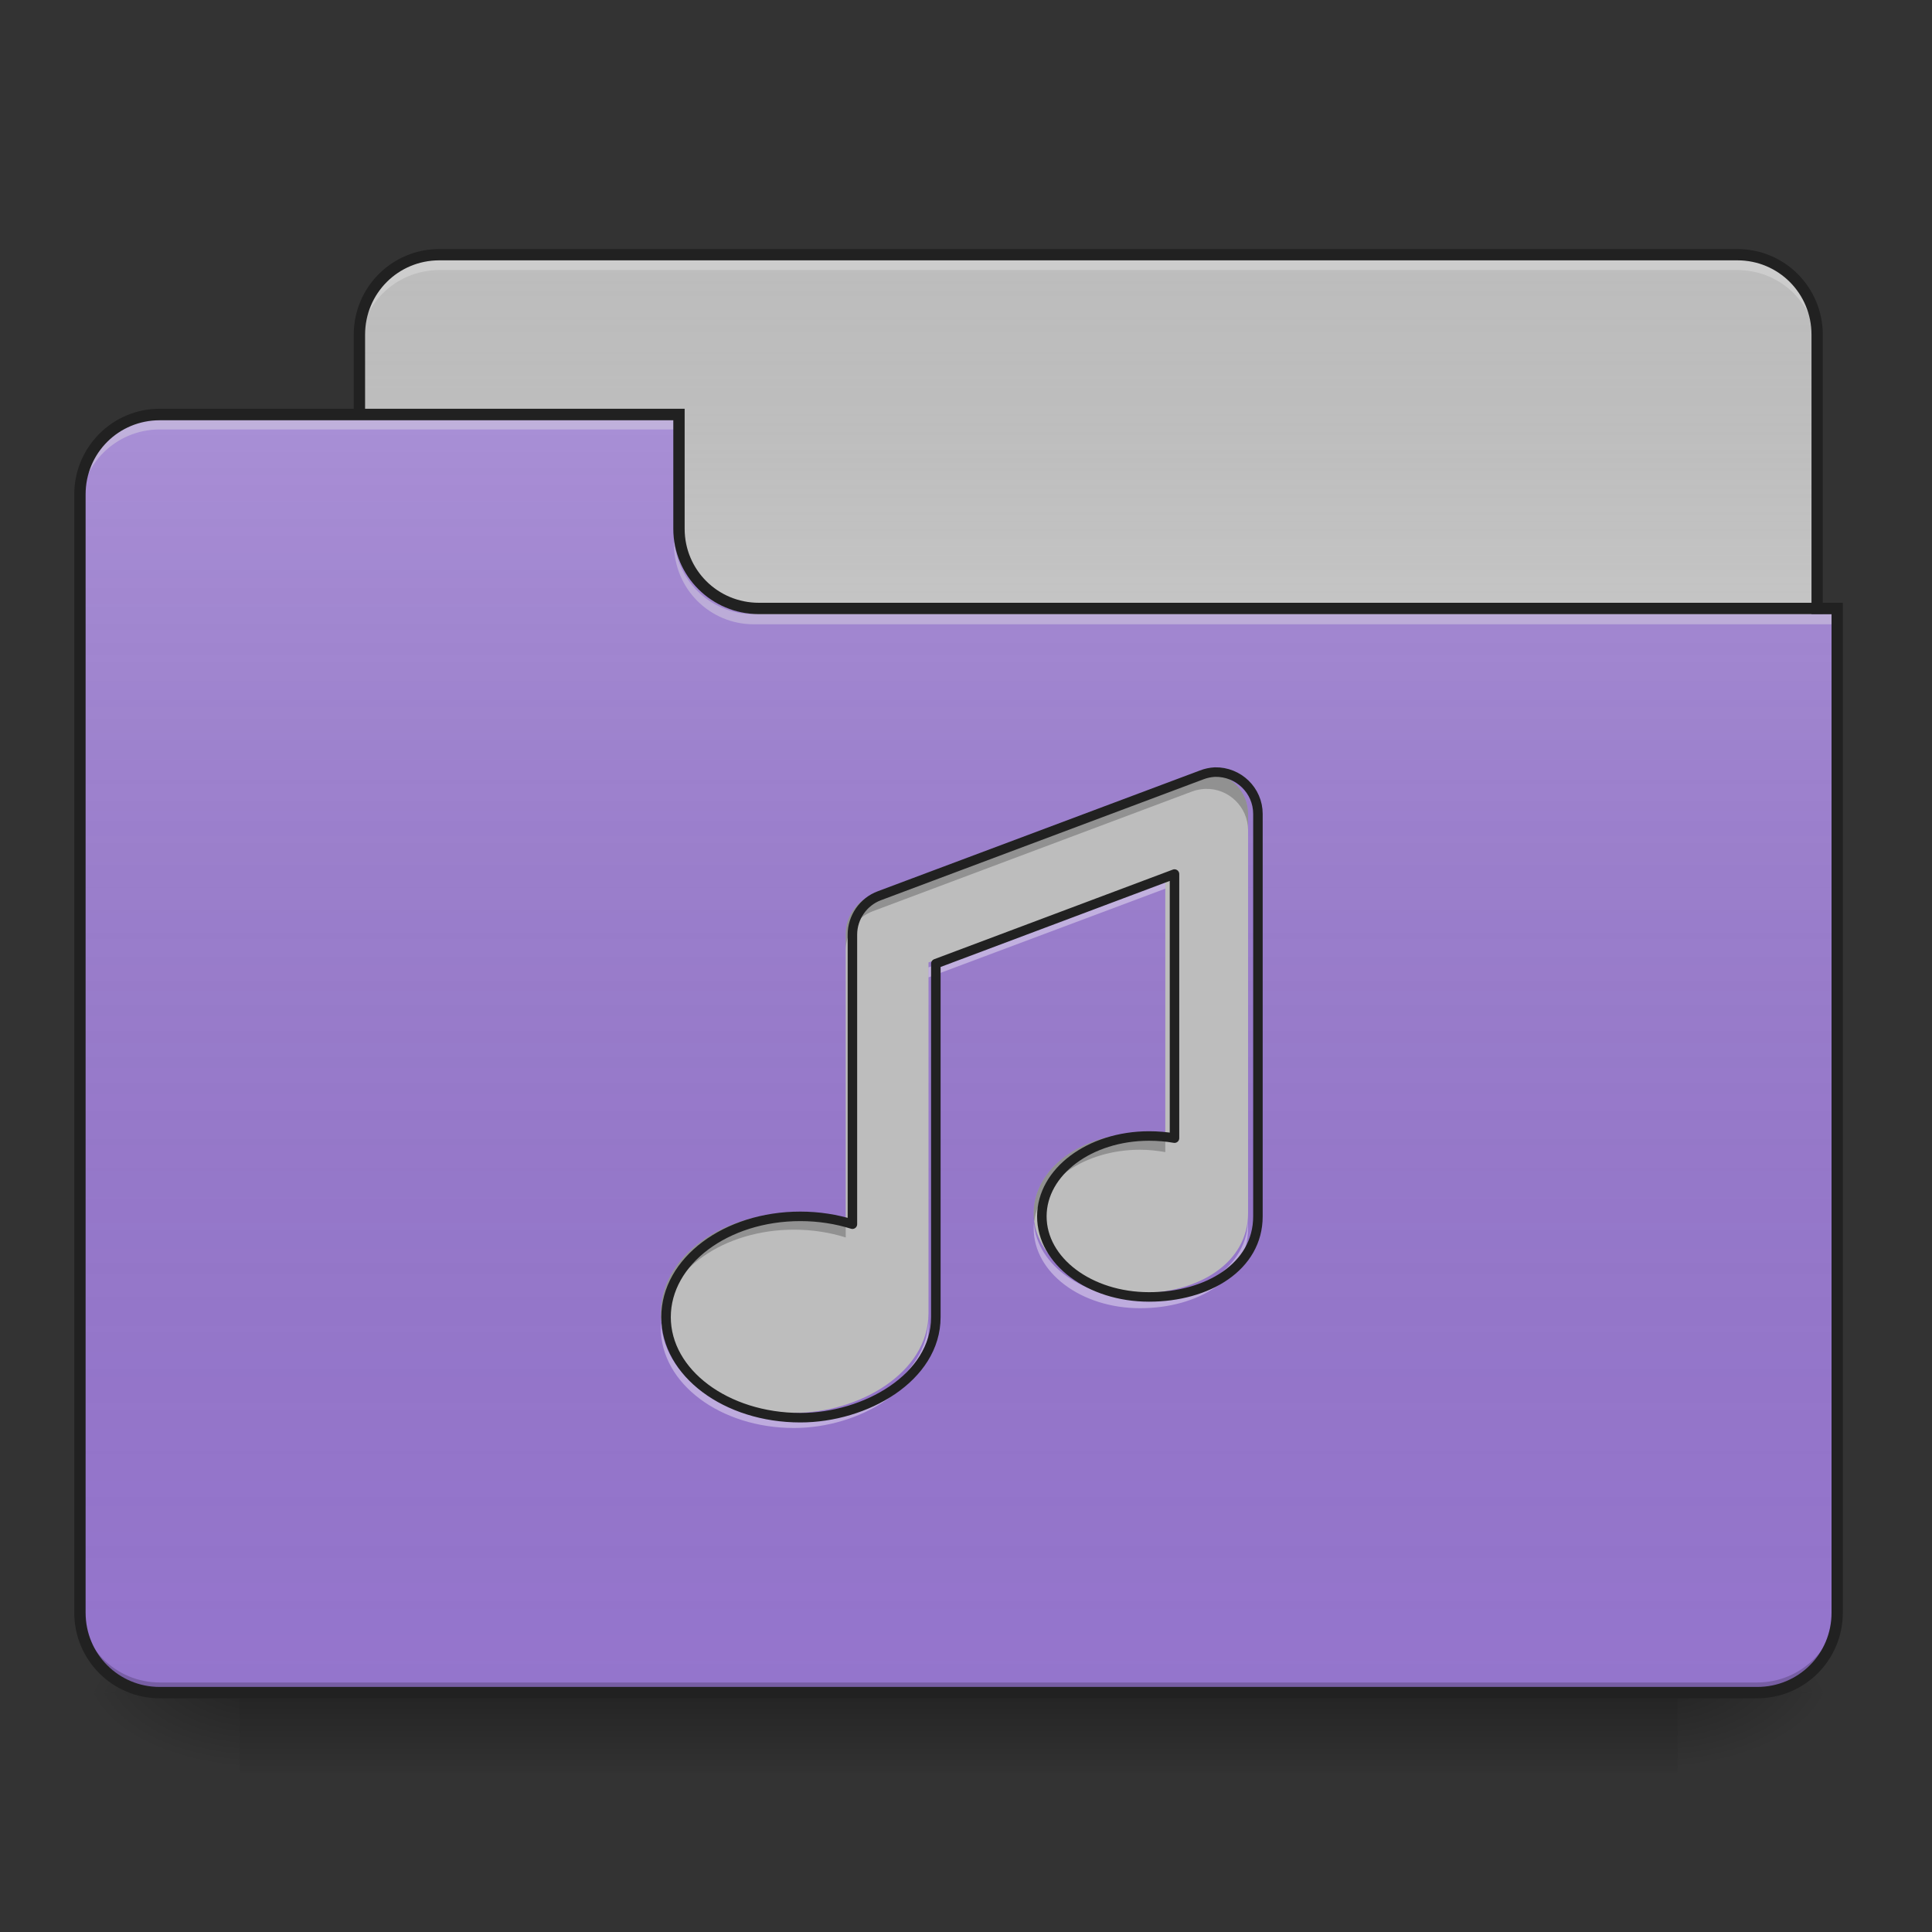 <?xml version="1.0" encoding="UTF-8"?>
<svg xmlns="http://www.w3.org/2000/svg" xmlns:xlink="http://www.w3.org/1999/xlink" width="32px" height="32px" viewBox="0 0 32 32" version="1.1">
<rect x="0" y="0" width="32" height="32" fill="#333333" stroke="none"/>
<defs>
<linearGradient id="linear0" gradientUnits="userSpaceOnUse" x1="254" y1="233.5" x2="254" y2="254.667" gradientTransform="matrix(0.063,0,0,0.063,-0,13.439)">
<stop offset="0" style="stop-color:rgb(0%,0%,0%);stop-opacity:0.275;"/>
<stop offset="1" style="stop-color:rgb(0%,0%,0%);stop-opacity:0;"/>
</linearGradient>
<radialGradient id="radial0" gradientUnits="userSpaceOnUse" cx="450.909" cy="189.579" fx="450.909" fy="189.579" r="21.167" gradientTransform="matrix(0,-0.078,-0.141,-0,54.115,63.595)">
<stop offset="0" style="stop-color:rgb(0%,0%,0%);stop-opacity:0.314;"/>
<stop offset="0.222" style="stop-color:rgb(0%,0%,0%);stop-opacity:0.275;"/>
<stop offset="1" style="stop-color:rgb(0%,0%,0%);stop-opacity:0;"/>
</radialGradient>
<radialGradient id="radial1" gradientUnits="userSpaceOnUse" cx="450.909" cy="189.579" fx="450.909" fy="189.579" r="21.167" gradientTransform="matrix(-0,0.078,0.141,0,-22.362,-7.527)">
<stop offset="0" style="stop-color:rgb(0%,0%,0%);stop-opacity:0.314;"/>
<stop offset="0.222" style="stop-color:rgb(0%,0%,0%);stop-opacity:0.275;"/>
<stop offset="1" style="stop-color:rgb(0%,0%,0%);stop-opacity:0;"/>
</radialGradient>
<radialGradient id="radial2" gradientUnits="userSpaceOnUse" cx="450.909" cy="189.579" fx="450.909" fy="189.579" r="21.167" gradientTransform="matrix(-0,-0.078,0.141,-0,-22.362,63.595)">
<stop offset="0" style="stop-color:rgb(0%,0%,0%);stop-opacity:0.314;"/>
<stop offset="0.222" style="stop-color:rgb(0%,0%,0%);stop-opacity:0.275;"/>
<stop offset="1" style="stop-color:rgb(0%,0%,0%);stop-opacity:0;"/>
</radialGradient>
<radialGradient id="radial3" gradientUnits="userSpaceOnUse" cx="450.909" cy="189.579" fx="450.909" fy="189.579" r="21.167" gradientTransform="matrix(0,0.078,-0.141,0,54.115,-7.527)">
<stop offset="0" style="stop-color:rgb(0%,0%,0%);stop-opacity:0.314;"/>
<stop offset="0.222" style="stop-color:rgb(0%,0%,0%);stop-opacity:0.275;"/>
<stop offset="1" style="stop-color:rgb(0%,0%,0%);stop-opacity:0;"/>
</radialGradient>
<linearGradient id="linear1" gradientUnits="userSpaceOnUse" x1="254" y1="-147.5" x2="254" y2="-31.083" gradientTransform="matrix(0.063,0,0,0.063,0,13.439)">
<stop offset="0" style="stop-color:rgb(64.314%,64.314%,64.314%);stop-opacity:0;"/>
<stop offset="1" style="stop-color:rgb(100%,100%,100%);stop-opacity:0.196;"/>
</linearGradient>
<linearGradient id="linear2" gradientUnits="userSpaceOnUse" x1="254" y1="233.5" x2="254" y2="-105.167" gradientTransform="matrix(0.063,0,0,0.063,-0,13.439)">
<stop offset="0" style="stop-color:rgb(34.51%,34.51%,34.51%);stop-opacity:0;"/>
<stop offset="1" style="stop-color:rgb(98.039%,98.039%,98.039%);stop-opacity:0.196;"/>
</linearGradient>
</defs>
<g id="surface1">
<path style=" stroke:none;fill-rule:nonzero;fill:url(#linear0);" d="M 3.969 28.035 L 27.785 28.035 L 27.785 29.355 L 3.969 29.355 Z M 3.969 28.035 "/>
<path style=" stroke:none;fill-rule:nonzero;fill:url(#radial0);" d="M 27.785 28.035 L 30.43 28.035 L 30.43 26.711 L 27.785 26.711 Z M 27.785 28.035 "/>
<path style=" stroke:none;fill-rule:nonzero;fill:url(#radial1);" d="M 3.969 28.035 L 1.324 28.035 L 1.324 29.355 L 3.969 29.355 Z M 3.969 28.035 "/>
<path style=" stroke:none;fill-rule:nonzero;fill:url(#radial2);" d="M 3.969 28.035 L 1.324 28.035 L 1.324 26.711 L 3.969 26.711 Z M 3.969 28.035 "/>
<path style=" stroke:none;fill-rule:nonzero;fill:url(#radial3);" d="M 27.785 28.035 L 30.43 28.035 L 30.43 29.355 L 27.785 29.355 Z M 27.785 28.035 "/>
<path style=" stroke:none;fill-rule:nonzero;fill:rgb(74.118%,74.118%,74.118%);fill-opacity:1;" d="M 7.277 4.219 L 28.777 4.219 C 29.508 4.219 30.098 4.812 30.098 5.543 L 30.098 10.504 C 30.098 11.234 29.508 11.828 28.777 11.828 L 7.277 11.828 C 6.547 11.828 5.953 11.234 5.953 10.504 L 5.953 5.543 C 5.953 4.812 6.547 4.219 7.277 4.219 Z M 7.277 4.219 "/>
<path style=" stroke:none;fill-rule:nonzero;fill:url(#linear1);" d="M 7.277 4.219 L 28.777 4.219 C 29.508 4.219 30.098 4.812 30.098 5.543 L 30.098 10.504 C 30.098 11.234 29.508 11.828 28.777 11.828 L 7.277 11.828 C 6.547 11.828 5.953 11.234 5.953 10.504 L 5.953 5.543 C 5.953 4.812 6.547 4.219 7.277 4.219 Z M 7.277 4.219 "/>
<path style=" stroke:none;fill-rule:nonzero;fill:rgb(90.196%,90.196%,90.196%);fill-opacity:0.392;" d="M 7.277 4.309 C 6.543 4.309 5.953 4.898 5.953 5.629 L 5.953 5.797 C 5.953 5.062 6.543 4.473 7.277 4.473 L 28.777 4.473 C 29.508 4.473 30.098 5.062 30.098 5.797 L 30.098 5.629 C 30.098 4.898 29.508 4.309 28.777 4.309 Z M 7.277 4.309 "/>
<path style=" stroke:none;fill-rule:nonzero;fill:rgb(12.941%,12.941%,12.941%);fill-opacity:1;" d="M 7.277 4.125 C 6.492 4.125 5.859 4.758 5.859 5.543 L 5.859 10.504 C 5.859 11.285 6.492 11.922 7.277 11.922 L 28.777 11.922 C 29.559 11.922 30.191 11.285 30.191 10.504 L 30.191 5.543 C 30.191 4.758 29.559 4.125 28.777 4.125 Z M 7.277 4.312 L 28.777 4.312 C 29.457 4.312 30.004 4.859 30.004 5.543 L 30.004 10.504 C 30.004 11.188 29.457 11.734 28.777 11.734 L 7.277 11.734 C 6.594 11.734 6.047 11.188 6.047 10.504 L 6.047 5.543 C 6.047 4.859 6.594 4.312 7.277 4.312 Z M 7.277 4.312 "/>
<path style=" stroke:none;fill-rule:nonzero;fill:rgb(58.431%,45.882%,80.392%);fill-opacity:1;" d="M 2.645 6.863 C 1.914 6.863 1.324 7.457 1.324 8.188 L 1.324 26.711 C 1.324 27.445 1.914 28.035 2.645 28.035 L 29.105 28.035 C 29.84 28.035 30.43 27.445 30.43 26.711 L 30.43 10.172 L 12.57 10.172 C 11.836 10.172 11.246 9.582 11.246 8.852 L 11.246 6.863 Z M 2.645 6.863 "/>
<path style=" stroke:none;fill-rule:nonzero;fill:url(#linear2);" d="M 2.645 6.863 C 1.914 6.863 1.324 7.457 1.324 8.188 L 1.324 26.711 C 1.324 27.445 1.914 28.035 2.645 28.035 L 29.105 28.035 C 29.84 28.035 30.43 27.445 30.43 26.711 L 30.43 10.172 L 12.57 10.172 C 11.836 10.172 11.246 9.582 11.246 8.852 L 11.246 6.863 Z M 2.645 6.863 "/>
<path style=" stroke:none;fill-rule:nonzero;fill:rgb(0%,0%,0%);fill-opacity:0.196;" d="M 2.645 28.035 C 1.914 28.035 1.324 27.445 1.324 26.711 L 1.324 26.547 C 1.324 27.277 1.914 27.867 2.645 27.867 L 29.105 27.867 C 29.84 27.867 30.43 27.277 30.43 26.547 L 30.43 26.711 C 30.43 27.445 29.84 28.035 29.105 28.035 Z M 2.645 28.035 "/>
<path style=" stroke:none;fill-rule:nonzero;fill:rgb(90.196%,90.196%,90.196%);fill-opacity:0.392;" d="M 2.645 6.949 C 1.914 6.949 1.324 7.539 1.324 8.27 L 1.324 8.438 C 1.324 7.703 1.914 7.113 2.645 7.113 L 11.246 7.113 L 11.246 6.949 Z M 2.645 6.949 "/>
<path style=" stroke:none;fill-rule:nonzero;fill:rgb(90.196%,90.196%,90.196%);fill-opacity:0.392;" d="M 12.484 10.34 C 11.754 10.34 11.164 9.75 11.164 9.016 L 11.164 8.852 C 11.164 9.582 11.754 10.176 12.484 10.172 L 30.43 10.172 L 30.43 10.34 Z M 12.484 10.34 "/>
<path style=" stroke:none;fill-rule:nonzero;fill:rgb(12.941%,12.941%,12.941%);fill-opacity:1;" d="M 2.645 6.77 C 1.863 6.77 1.23 7.406 1.23 8.188 L 1.23 26.711 C 1.23 27.496 1.863 28.129 2.645 28.129 L 29.105 28.129 C 29.891 28.129 30.523 27.496 30.523 26.711 L 30.523 9.984 L 12.57 9.984 C 11.887 9.984 11.34 9.438 11.34 8.758 L 11.34 6.77 Z M 2.645 6.961 L 11.152 6.961 L 11.152 8.758 C 11.152 9.539 11.785 10.172 12.57 10.172 L 30.336 10.172 L 30.336 26.711 C 30.336 27.395 29.789 27.941 29.105 27.941 L 2.645 27.941 C 1.965 27.941 1.418 27.395 1.418 26.711 L 1.418 8.188 C 1.418 7.504 1.965 6.961 2.645 6.961 Z M 2.645 6.961 "/>
<path style=" stroke:none;fill-rule:nonzero;fill:rgb(74.118%,74.118%,74.118%);fill-opacity:1;" d="M 19.965 12.793 C 19.891 12.797 19.816 12.812 19.746 12.84 L 14.453 14.824 C 14.188 14.922 14.008 15.18 14.008 15.465 L 14.008 20.223 C 13.746 20.141 13.457 20.094 13.152 20.094 C 11.93 20.094 10.945 20.832 10.945 21.75 C 10.945 22.664 11.93 23.402 13.152 23.402 C 14.223 23.402 15.379 22.742 15.379 21.75 L 15.379 15.941 L 19.301 14.469 L 19.301 18.809 C 19.168 18.785 19.027 18.773 18.883 18.773 C 17.906 18.773 17.121 19.363 17.121 20.094 C 17.121 20.828 17.906 21.418 18.883 21.418 C 19.844 21.418 20.672 20.922 20.672 20.094 L 20.672 13.48 C 20.672 13.094 20.352 12.785 19.965 12.793 Z M 19.965 12.793 "/>
<path style=" stroke:none;fill-rule:nonzero;fill:rgb(0%,0%,0%);fill-opacity:0.235;" d="M 20.004 12.793 C 19.992 12.793 19.977 12.793 19.965 12.793 C 19.891 12.797 19.816 12.812 19.746 12.84 L 14.453 14.824 C 14.188 14.922 14.008 15.18 14.008 15.465 L 14.008 15.738 C 14.008 15.453 14.188 15.195 14.453 15.094 L 19.746 13.109 C 19.816 13.082 19.891 13.07 19.965 13.066 C 20.352 13.055 20.672 13.367 20.672 13.754 L 20.672 13.48 C 20.672 13.105 20.371 12.805 20.004 12.793 Z M 18.883 18.773 C 17.906 18.773 17.121 19.363 17.121 20.094 C 17.121 20.141 17.121 20.188 17.129 20.23 C 17.219 19.562 17.969 19.043 18.883 19.043 C 19.027 19.043 19.168 19.059 19.301 19.082 L 19.301 18.809 C 19.168 18.785 19.027 18.773 18.883 18.773 Z M 13.152 20.094 C 11.93 20.094 10.945 20.832 10.945 21.75 C 10.945 21.797 10.949 21.84 10.953 21.887 C 11.043 21.035 11.992 20.367 13.152 20.367 C 13.457 20.367 13.746 20.414 14.008 20.496 L 14.008 20.223 C 13.746 20.141 13.457 20.094 13.152 20.094 Z M 13.152 20.094 "/>
<path style=" stroke:none;fill-rule:nonzero;fill:rgb(100%,100%,100%);fill-opacity:0.392;" d="M 19.301 14.555 L 15.379 16.023 L 15.379 16.188 L 19.301 14.719 Z M 20.672 20.18 C 20.672 21.004 19.844 21.5 18.883 21.5 C 17.945 21.5 17.18 20.957 17.125 20.262 C 17.121 20.289 17.121 20.316 17.121 20.344 C 17.121 21.078 17.906 21.668 18.883 21.668 C 19.844 21.668 20.672 21.172 20.672 20.344 Z M 15.379 21.832 C 15.379 22.824 14.223 23.484 13.152 23.484 C 11.965 23.484 11.004 22.793 10.949 21.914 C 10.945 21.941 10.945 21.969 10.945 21.996 C 10.945 22.914 11.93 23.652 13.152 23.652 C 14.223 23.652 15.379 22.992 15.379 21.996 Z M 15.379 21.832 "/>
<path style="fill:none;stroke-width:2.5;stroke-linecap:round;stroke-linejoin:round;stroke:rgb(12.941%,12.941%,12.941%);stroke-opacity:1;stroke-miterlimit:4;" d="M 319.407 -10.332 C 318.22 -10.27 317.032 -10.02 315.907 -9.582 L 231.228 22.165 C 226.978 23.727 224.104 27.852 224.104 32.414 L 224.104 108.532 C 219.916 107.219 215.292 106.469 210.417 106.469 C 190.857 106.469 175.108 118.281 175.108 132.967 C 175.108 147.59 190.857 159.402 210.417 159.402 C 227.541 159.402 246.039 148.84 246.039 132.967 L 246.039 40.038 L 308.783 16.478 L 308.783 85.909 C 306.658 85.534 304.408 85.346 302.096 85.346 C 286.473 85.346 273.911 94.783 273.911 106.469 C 273.911 118.218 286.473 127.655 302.096 127.655 C 317.47 127.655 330.718 119.718 330.718 106.469 L 330.718 0.667 C 330.718 -5.52 325.594 -10.457 319.407 -10.332 Z M 319.407 -10.332 " transform="matrix(0.063,0,0,0.063,0,13.439)"/>
</g>
</svg>
